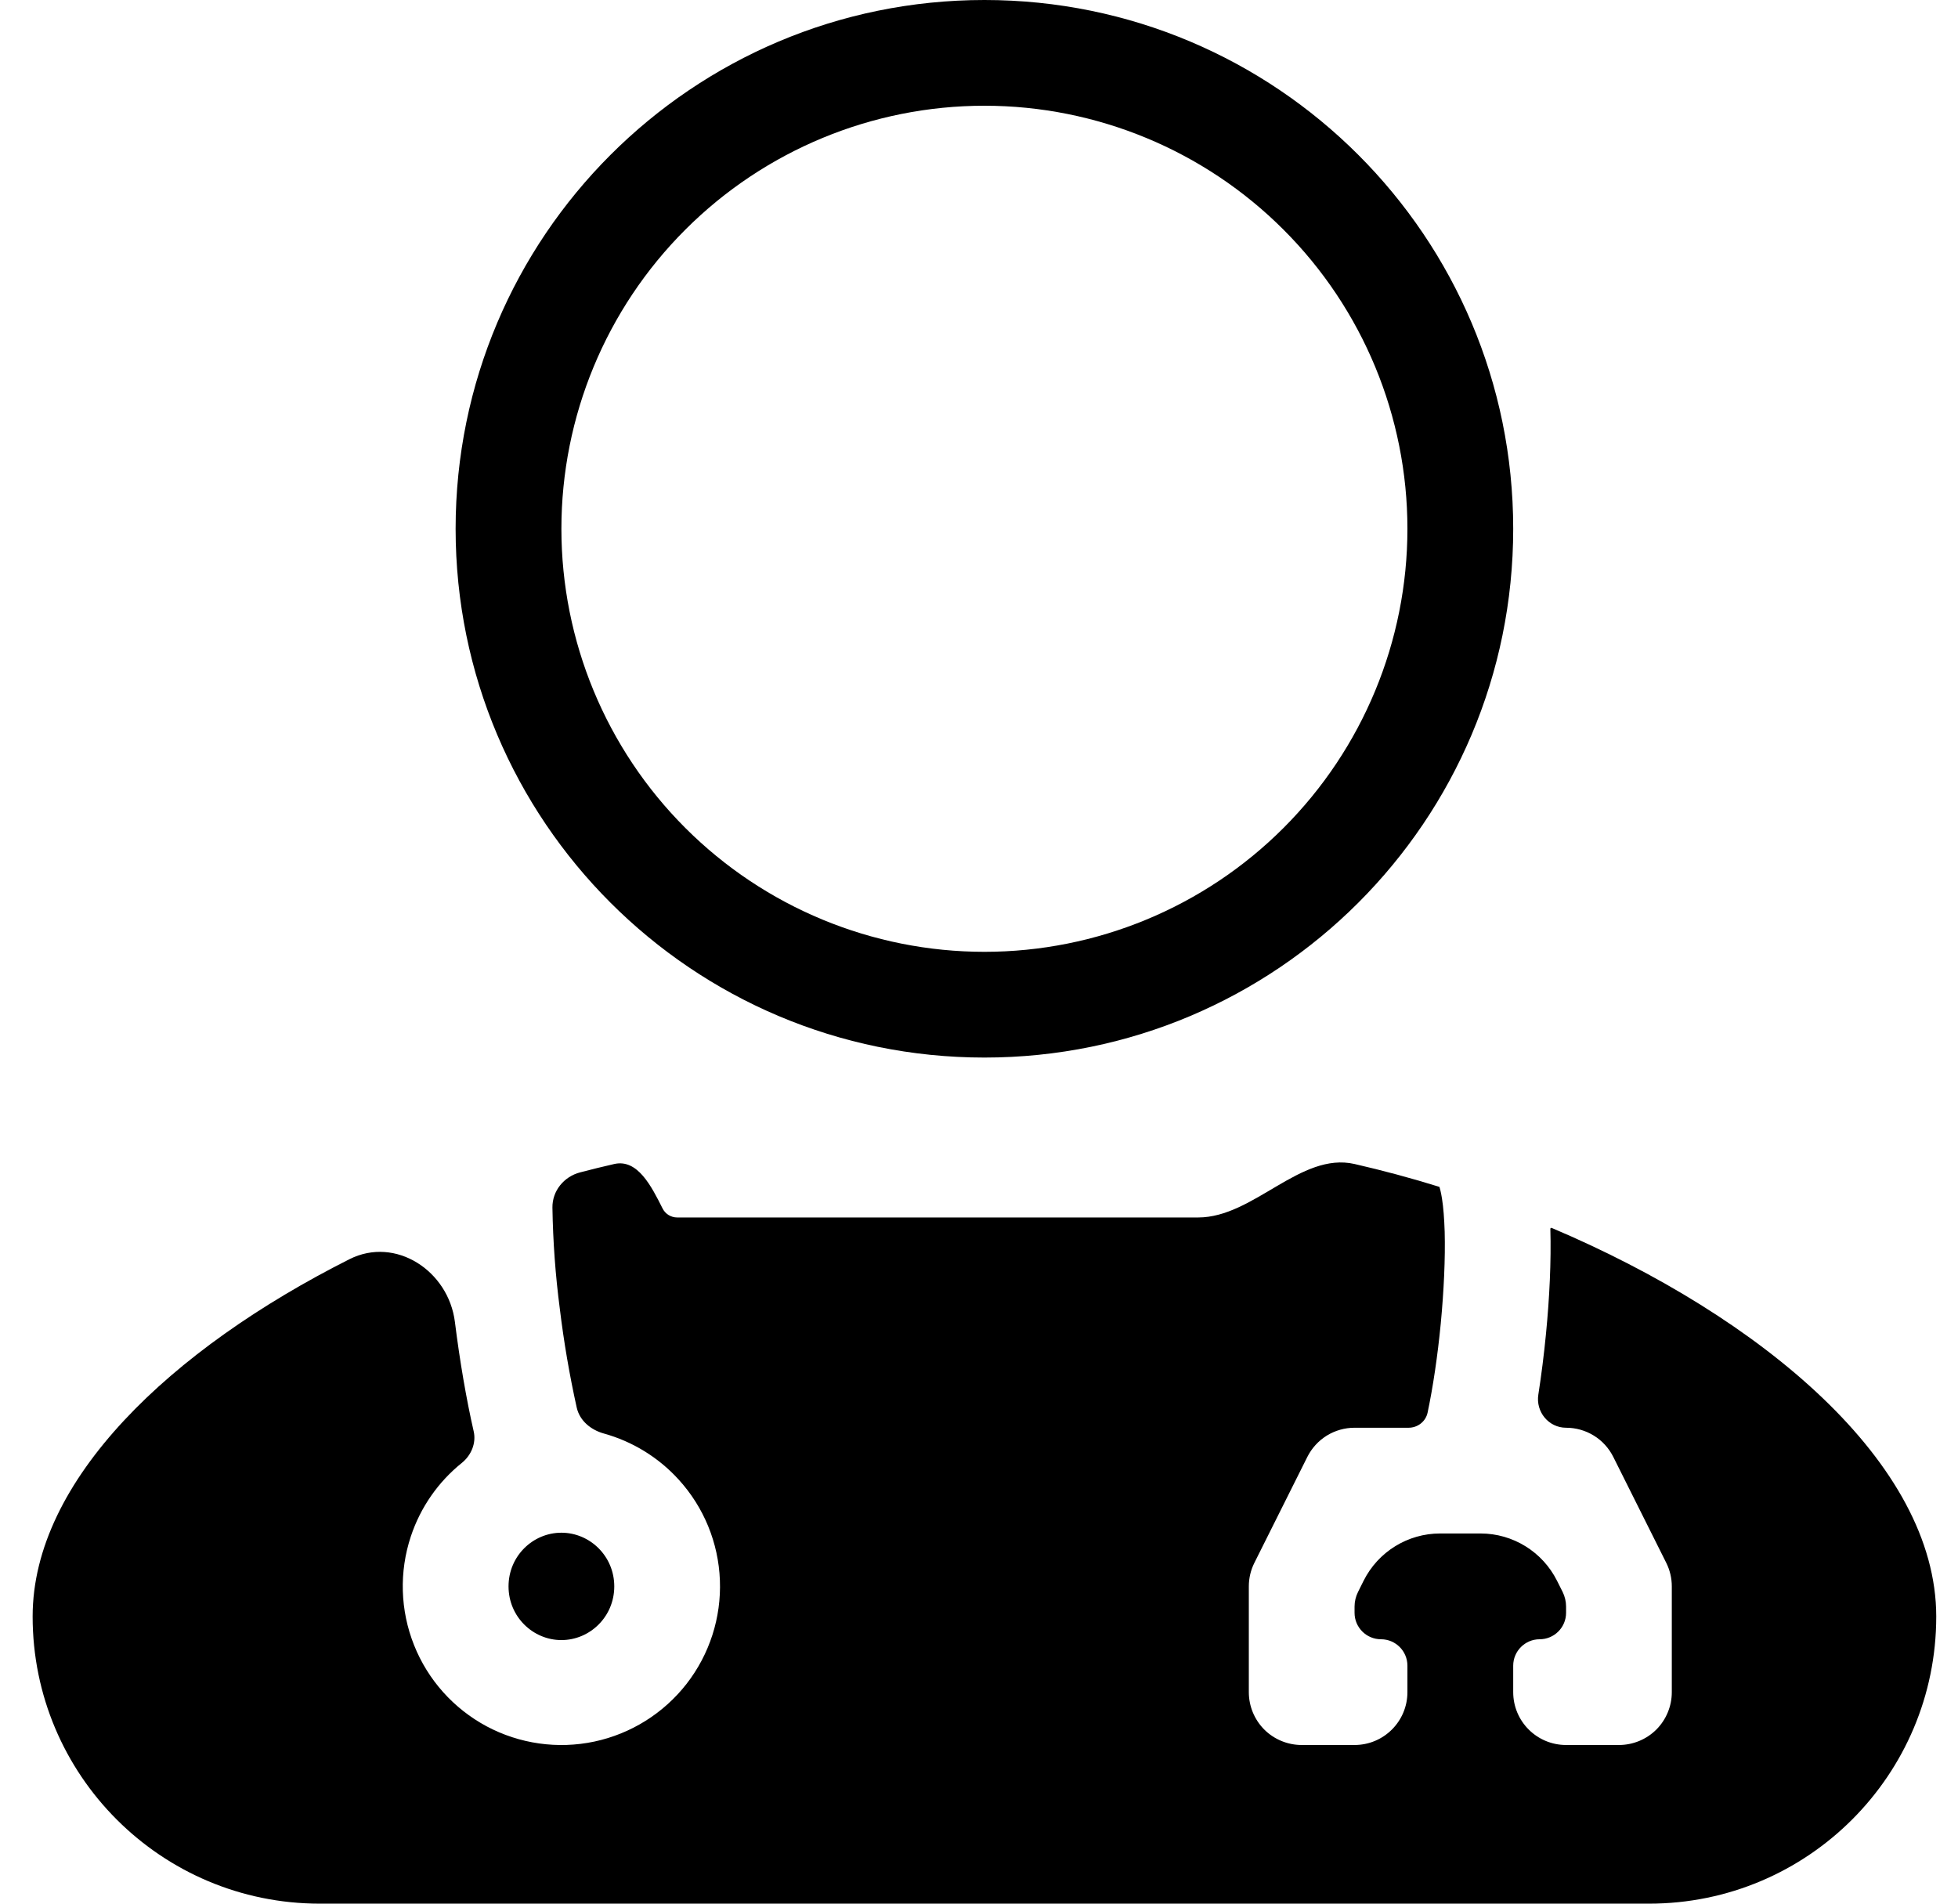 <svg width="36" height="35" viewBox="0 0 36 35" fill="none" xmlns="http://www.w3.org/2000/svg">
<path fill-rule="evenodd" clip-rule="evenodd" d="M8.709 26.315C8.759 26.532 8.665 26.756 8.492 26.896C8.058 27.245 7.731 27.713 7.554 28.247C7.337 28.9 7.358 29.608 7.613 30.247C7.867 30.886 8.34 31.414 8.946 31.739C9.553 32.063 10.255 32.163 10.928 32.02C11.6 31.877 12.201 31.501 12.624 30.958C13.046 30.415 13.263 29.741 13.236 29.053C13.21 28.366 12.941 27.71 12.477 27.202C12.106 26.794 11.628 26.502 11.102 26.356C10.864 26.29 10.659 26.122 10.604 25.881C10.471 25.281 10.367 24.674 10.293 24.064C10.212 23.446 10.167 22.825 10.157 22.203C10.153 21.895 10.368 21.633 10.666 21.555C10.875 21.5 11.085 21.449 11.294 21.401C11.723 21.304 11.977 21.81 12.183 22.22C12.234 22.321 12.338 22.384 12.451 22.384H22.03C23.05 22.384 23.91 21.174 24.905 21.401C25.425 21.52 25.949 21.661 26.467 21.822C26.468 21.822 26.468 21.823 26.467 21.823C26.467 21.823 26.466 21.823 26.466 21.823C26.466 21.823 26.465 21.823 26.466 21.825C26.466 21.825 26.467 21.826 26.467 21.826C26.471 21.84 26.492 21.904 26.513 22.039C26.538 22.197 26.554 22.401 26.562 22.647C26.575 23.137 26.547 23.733 26.49 24.334C26.432 24.934 26.345 25.514 26.248 25.972C26.213 26.136 26.066 26.25 25.898 26.25H24.905C24.725 26.25 24.548 26.3 24.394 26.395C24.241 26.49 24.117 26.626 24.036 26.788L23.064 28.732C22.996 28.867 22.961 29.016 22.961 29.167V31.111C22.961 31.369 23.063 31.616 23.245 31.799C23.428 31.981 23.675 32.083 23.933 32.083H24.905C25.442 32.083 25.877 31.648 25.877 31.111V30.625C25.877 30.357 25.66 30.139 25.391 30.139C25.123 30.139 24.905 29.921 24.905 29.653V29.538C24.905 29.445 24.927 29.353 24.969 29.269L25.071 29.064C25.338 28.531 25.882 28.194 26.478 28.194H27.221C27.817 28.194 28.361 28.531 28.628 29.064L28.731 29.269C28.772 29.353 28.794 29.445 28.794 29.538V29.653C28.794 29.921 28.576 30.139 28.308 30.139C28.04 30.139 27.822 30.357 27.822 30.625V31.111C27.822 31.648 28.257 32.083 28.794 32.083H29.766C30.024 32.083 30.271 31.981 30.454 31.799C30.636 31.616 30.738 31.369 30.738 31.111V29.167C30.738 29.016 30.703 28.867 30.635 28.732L29.663 26.788C29.582 26.626 29.459 26.49 29.305 26.395C29.151 26.3 28.975 26.25 28.794 26.25C28.474 26.25 28.234 25.957 28.284 25.641C28.34 25.282 28.388 24.902 28.425 24.52C28.489 23.865 28.522 23.186 28.505 22.593C28.505 22.58 28.518 22.571 28.529 22.576C32.395 24.215 35.6 26.904 35.6 29.721C35.6 32.636 33.236 35 30.32 35H5.879C2.963 35 0.6 32.636 0.6 29.721C0.6 27.213 3.141 24.806 6.426 23.151C7.273 22.725 8.246 23.364 8.364 24.305C8.453 25.019 8.575 25.73 8.709 26.315ZM10.322 30.154C10.845 30.154 11.294 29.726 11.294 29.167C11.294 28.609 10.845 28.18 10.322 28.18C9.799 28.18 9.35 28.608 9.35 29.167C9.35 29.725 9.799 30.154 10.322 30.154ZM18.1 17.5C20.162 17.5 22.141 16.681 23.599 15.222C25.058 13.763 25.877 11.785 25.877 9.722C25.877 7.659 25.058 5.681 23.599 4.223C22.141 2.764 20.162 1.944 18.1 1.944C16.037 1.944 14.059 2.764 12.6 4.223C11.141 5.681 10.322 7.659 10.322 9.722C10.322 11.785 11.141 13.763 12.6 15.222C14.059 16.681 16.037 17.5 18.1 17.5ZM18.1 19.444C23.469 19.444 27.822 15.092 27.822 9.722C27.822 4.353 23.469 0 18.1 0C12.73 0 8.377 4.353 8.377 9.722C8.377 15.092 12.73 19.444 18.1 19.444Z" fill="currentColor"/>
</svg>

